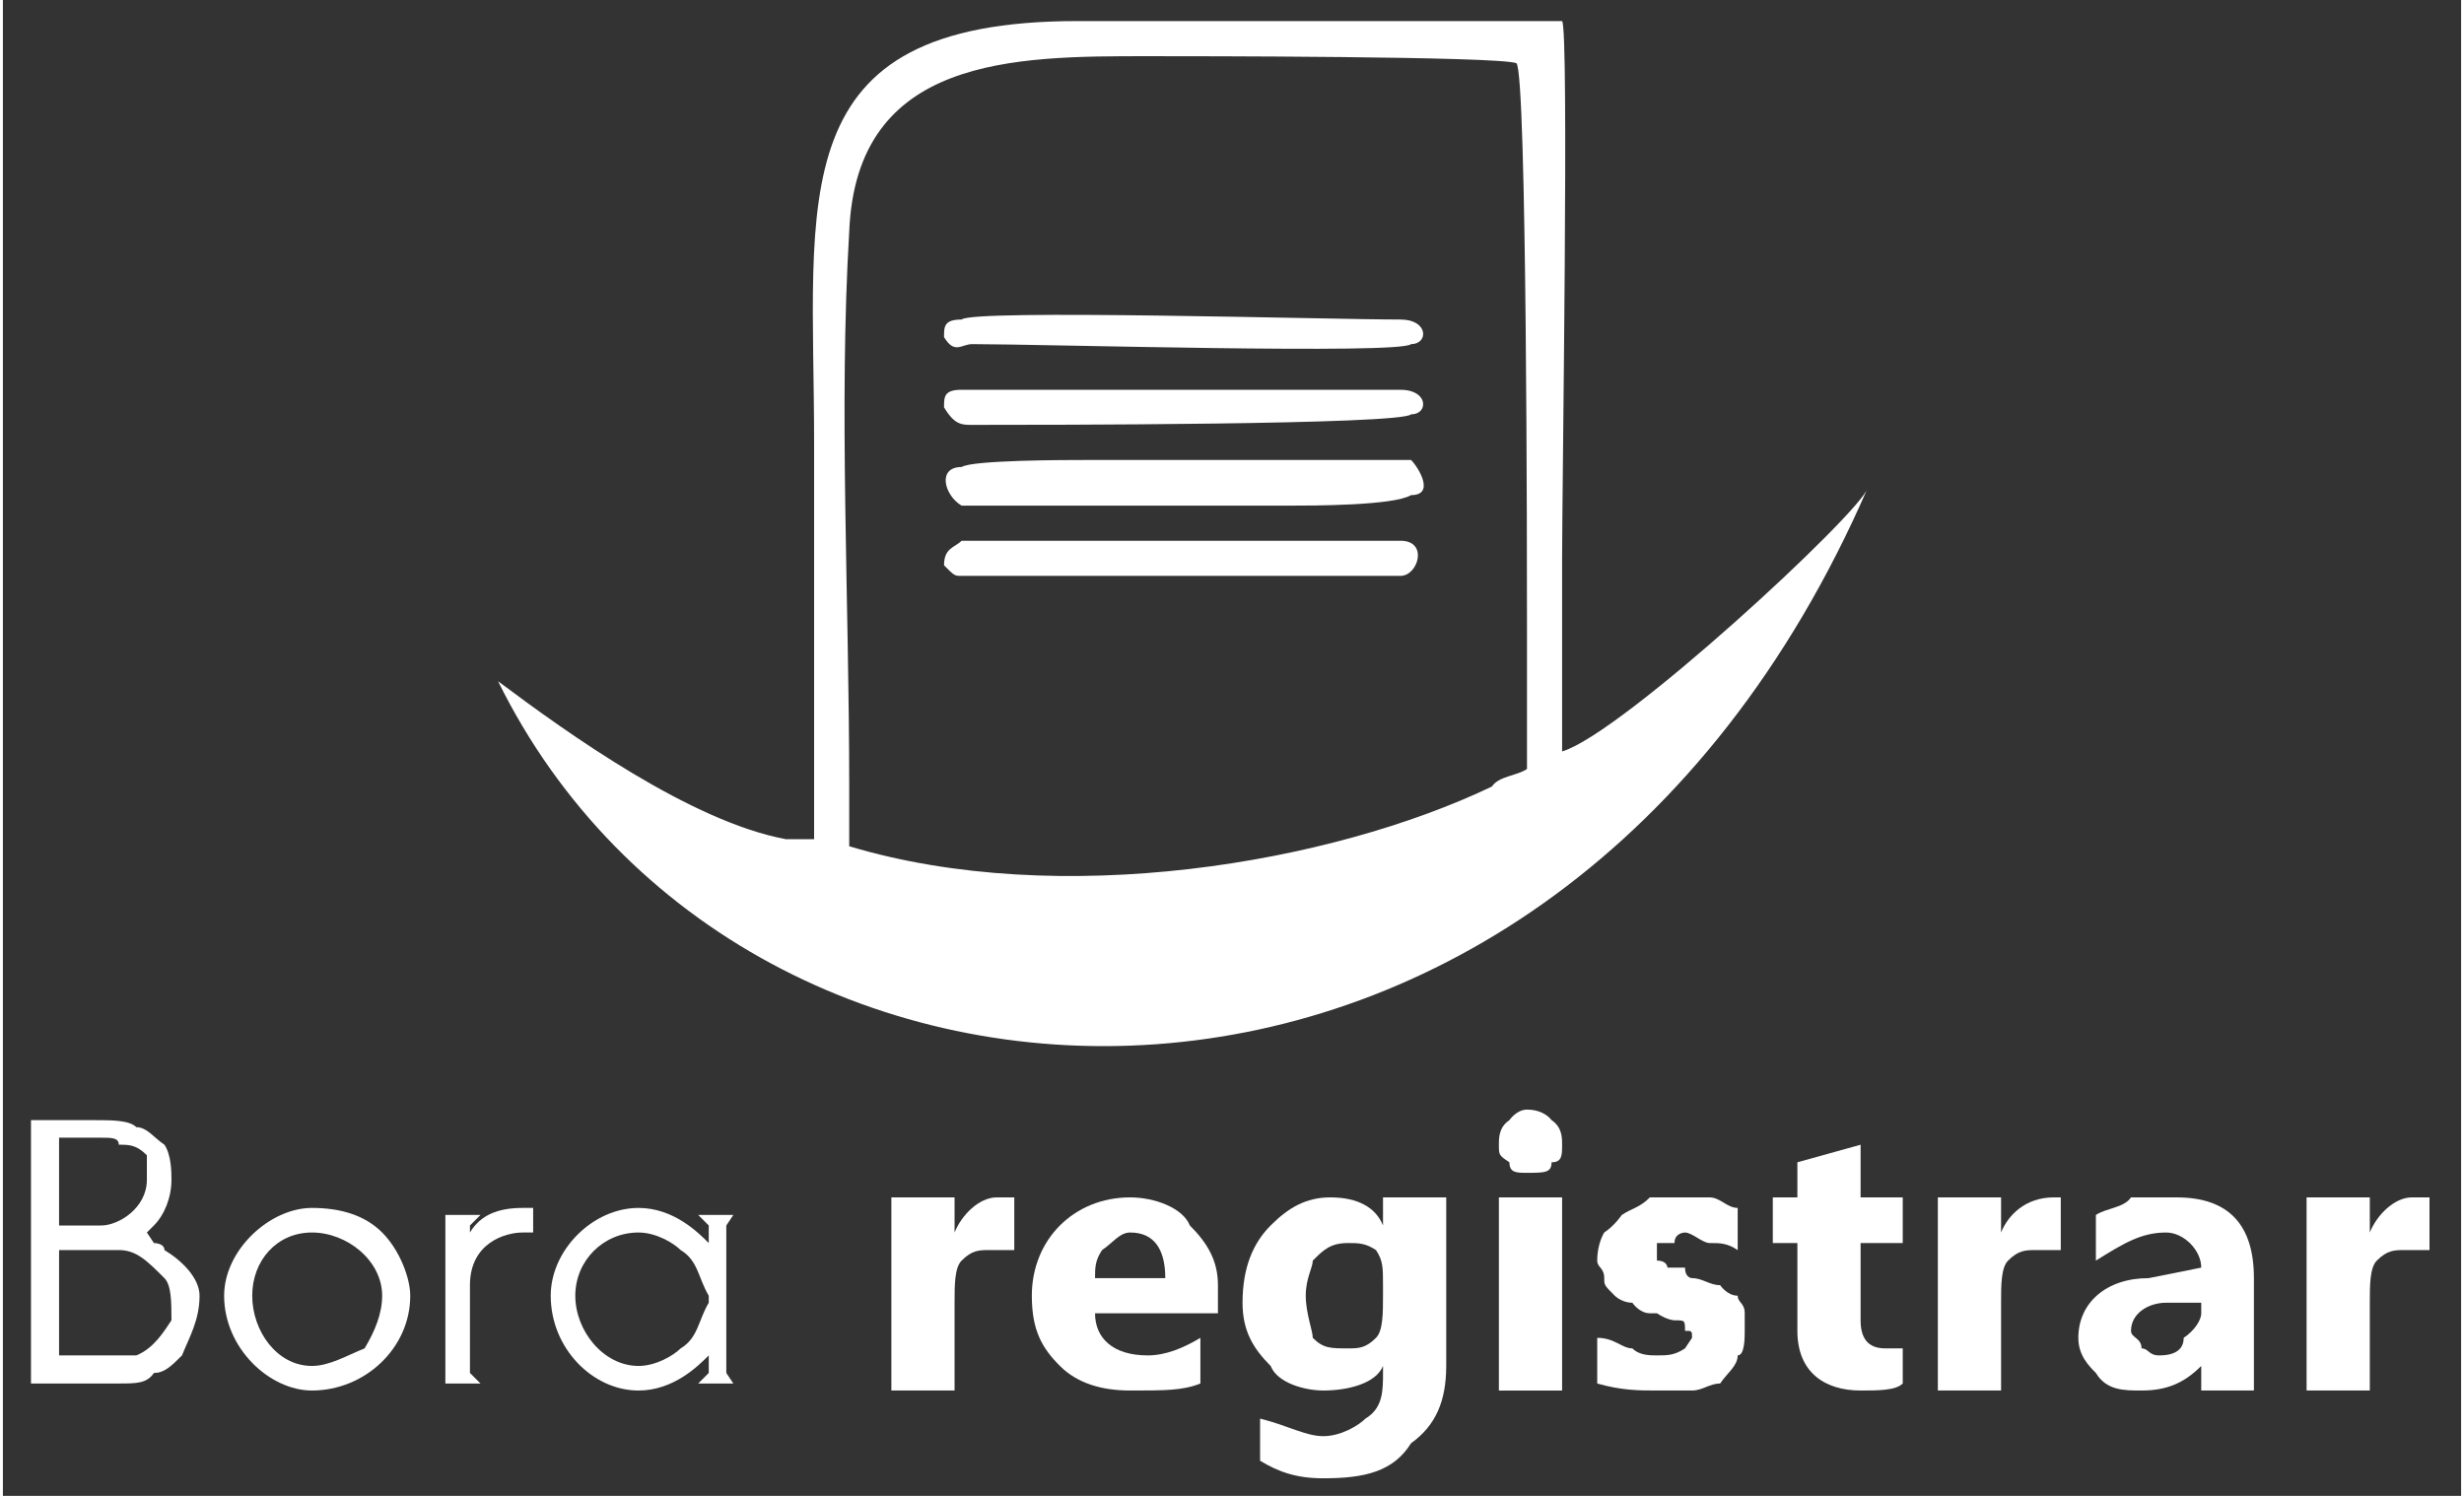 <?xml version="1.0" encoding="UTF-8"?>
<!DOCTYPE svg PUBLIC "-//W3C//DTD SVG 1.1//EN" "http://www.w3.org/Graphics/SVG/1.1/DTD/svg11.dtd">
<!-- Creator: CorelDRAW X8 -->
<svg xmlns="http://www.w3.org/2000/svg" xml:space="preserve" width="700px" height="425px" version="1.1" style="shape-rendering:geometricPrecision; text-rendering:geometricPrecision; image-rendering:optimizeQuality; fill-rule:evenodd; clip-rule:evenodd"
viewBox="0 0 700 426"
 xmlns:xlink="http://www.w3.org/1999/xlink">
 <rect x="0" y="0" width="700" height="426" fill="#333333" stroke="none"/>
 <defs>
  <style type="text/css">
   <![CDATA[
    .fil0 {fill:white}
    .fil1 {fill:white;fill-rule:nonzero}
   ]]>
  </style>
 </defs>
 <g id="Camada_x0020_1">
  <path class="fil0" d="M231 239c-3,0 -8,0 -8,0 -27,-5 -62,-30 -82,-45 70,142 300,152 390,-55 -2,7 -70,70 -87,75l0 -55c0,-20 2,-151 0,-153l-111 0c-10,0 -20,0 -27,0 -85,0 -75,50 -75,120l0 85c0,10 0,20 0,28l0 0zm200 -221c-5,-2 -93,-2 -105,-2 -38,0 -83,0 -85,50 -3,50 0,105 0,158l0 17c60,18 137,5 183,-17 2,-3 7,-3 10,-5 0,-3 0,-38 0,-40 0,-18 0,-158 -3,-161l0 0zm-158 115c-7,0 -5,8 0,11 3,0 83,0 93,0 7,0 30,0 35,-3 7,0 2,-8 0,-10 -3,0 -83,0 -93,0 -5,0 -32,0 -35,2zm0 21c-2,2 -5,2 -5,7 3,3 3,3 5,3 8,0 13,0 18,0 12,0 105,0 107,0 5,0 8,-10 0,-10 -15,0 -40,0 -55,0 -7,0 -67,0 -70,0l0 0zm0 -63c-5,0 -5,2 -5,5 3,5 5,2 8,2 20,0 122,3 125,0 5,0 5,-7 -3,-7 -20,0 -122,-3 -125,0zm0 20c-5,0 -5,2 -5,5 3,5 5,5 8,5 20,0 122,0 125,-3 5,0 5,-7 -3,-7 -20,0 -122,0 -125,0z"/>
  <path class="fil1" d="M56 369c0,-5 -5,-10 -10,-13 0,-2 -3,-2 -3,-2l-2 -3c0,0 2,-2 2,-2 3,-3 5,-8 5,-13 0,-2 0,-7 -2,-10 -3,-2 -5,-5 -8,-5 -2,-2 -7,-2 -12,-2l-20 0 2 0c0,0 0,2 0,2l0 70c0,0 0,0 0,3l-2 0 27 0c5,0 8,0 10,-3 3,0 5,-2 8,-5l0 0c2,-5 5,-10 5,-17l0 0 0 0zm-28 -45l0 0c3,0 5,0 5,2 3,0 5,0 8,3 0,2 0,5 0,7 0,8 -8,13 -13,13 -2,0 -12,0 -12,0l0 0 0 -25c0,0 10,0 12,0l0 0zm20 52c-2,3 -5,8 -10,10l0 0c0,0 -2,0 -5,0l-17 0 0 -30 17 0c5,0 8,3 13,8 2,2 2,7 2,12l0 0z"/>
  <path id="_1" class="fil1" d="M108 351c-5,-5 -12,-7 -20,-7 -12,0 -25,12 -25,25 0,15 13,27 25,27 15,0 28,-12 28,-27 0,-5 -3,-13 -8,-18l0 0 0 0zm-5 33c-5,2 -10,5 -15,5 -10,0 -17,-10 -17,-20 0,-10 7,-18 17,-18 10,0 20,8 20,18 0,5 -2,10 -5,15l0 0z"/>
  <path id="_2" class="fil1" d="M151 344c0,0 -3,0 -3,0 -7,0 -12,2 -15,7l0 0 0 -2c0,0 3,-3 3,-3l-10 0c0,0 0,3 0,3l0 42c0,0 0,3 0,3l10 0c0,0 -3,-3 -3,-3 0,0 0,-25 0,-25 0,-12 10,-15 15,-15 0,0 0,0 3,0l0 0 0 -7 0 0z"/>
  <path id="_3" class="fil1" d="M198 394l10 0c0,0 -2,-3 -2,-3l0 -42c0,0 2,-3 2,-3l-10 0 3 3 0 5c-3,-3 -10,-10 -20,-10 -13,0 -25,12 -25,25 0,15 12,27 25,27 10,0 17,-7 20,-10l0 5c0,0 -3,3 -3,3l0 0 0 0zm-5 -10c-2,2 -7,5 -12,5 -10,0 -18,-10 -18,-20 0,-10 8,-18 18,-18 5,0 10,3 12,5 5,3 5,8 8,13l0 2c-3,5 -3,10 -8,13l0 0z"/>
  <path class="fil1" d="M288 356c-2,0 -5,0 -7,0 -3,0 -5,0 -8,3 -2,2 -2,7 -2,12l0 25 -18 0 0 -55 18 0 0 10 0 0c2,-5 7,-10 12,-10 3,0 5,0 5,0l0 15 0 0z"/>
  <path id="_1_0" class="fil1" d="M346 374l-35 0c0,7 5,12 15,12 5,0 10,-2 15,-5l0 13c-5,2 -10,2 -20,2 -8,0 -15,-2 -20,-7 -5,-5 -8,-10 -8,-20 0,-8 3,-15 8,-20 5,-5 12,-8 20,-8 7,0 15,3 17,8 5,5 8,10 8,17l0 8 0 0zm-15 -10c0,-8 -3,-13 -10,-13 -3,0 -5,3 -8,5 -2,3 -2,5 -2,8l20 0 0 0z"/>
  <path id="_2_1" class="fil1" d="M411 389c0,10 -3,17 -10,22 -5,8 -13,10 -25,10 -8,0 -13,-2 -18,-5l0 -12c8,2 13,5 18,5 5,0 10,-3 12,-5 5,-3 5,-8 5,-13l0 -2 0 0c-2,5 -10,7 -17,7 -5,0 -13,-2 -15,-7 -5,-5 -8,-10 -8,-18 0,-10 3,-17 8,-22 5,-5 10,-8 17,-8 8,0 13,3 15,8l0 0 0 -8 18 0 0 48 0 0zm-18 -20l0 -3c0,-5 0,-7 -2,-10 -3,-2 -5,-2 -8,-2 -5,0 -7,2 -10,5 0,2 -2,5 -2,10 0,5 2,10 2,12 3,3 5,3 10,3 3,0 5,0 8,-3 2,-2 2,-7 2,-12z"/>
  <path id="_3_2" class="fil1" d="M434 334c-3,0 -5,0 -5,-3 -3,-2 -3,-2 -3,-5 0,-2 0,-5 3,-7 0,0 2,-3 5,-3 5,0 7,3 7,3 3,2 3,5 3,7 0,3 0,5 -3,5 0,3 -2,3 -7,3zm10 62l-18 0 0 -55 18 0 0 55z"/>
  <path id="_4" class="fil1" d="M454 394l0 -13c5,0 7,3 10,3 2,2 5,2 7,2 3,0 5,0 8,-2 0,0 2,-3 2,-3 0,-2 0,-2 -2,-2 0,-3 0,-3 -3,-3 0,0 -2,0 -5,-2 0,0 -2,0 -2,0 -3,0 -5,-3 -5,-3 -3,0 -5,-2 -5,-2 -3,-3 -3,-3 -3,-5 0,-3 -2,-3 -2,-5 0,-5 2,-8 2,-8 3,-2 5,-5 5,-5 3,-2 5,-2 8,-5 5,0 7,0 10,0 2,0 5,0 7,0 3,0 5,3 8,3l0 12c-3,-2 -5,-2 -8,-2 -2,0 -5,-3 -7,-3 0,0 -3,0 -3,3 0,0 -2,0 -2,0 0,0 -3,0 -3,0 0,2 0,2 0,2 0,3 0,3 0,3 3,0 3,2 3,2 2,0 2,0 5,0 0,3 2,3 2,3 3,0 5,2 8,2 0,0 2,3 5,3 0,2 2,2 2,5 0,2 0,2 0,5 0,2 0,7 -2,7 0,3 -3,5 -5,8 -3,0 -5,2 -8,2 -2,0 -7,0 -10,0 -5,0 -10,0 -17,-2z"/>
  <path id="_5" class="fil1" d="M541 394c-2,2 -7,2 -12,2 -10,0 -18,-5 -18,-17l0 -25 -7 0 0 -13 7 0 0 -10 18 -5 0 15 12 0 0 13 -12 0 0 22c0,5 2,8 7,8 0,0 3,0 5,0l0 10 0 0z"/>
  <path id="_6" class="fil1" d="M586 356c-2,0 -5,0 -7,0 -3,0 -5,0 -8,3 -2,2 -2,7 -2,12l0 25 -18 0 0 -55 18 0 0 10 0 0c2,-5 7,-10 15,-10 0,0 2,0 2,0l0 15 0 0z"/>
  <path id="_7" class="fil1" d="M641 396l-15 0 0 -7 0 0c-5,5 -10,7 -17,7 -5,0 -10,0 -13,-5 -2,-2 -5,-5 -5,-10 0,-10 8,-17 20,-17l15 -3c0,-5 -5,-10 -10,-10 -7,0 -12,3 -20,8l0 -13c3,-2 8,-2 10,-5 5,0 8,0 13,0 15,0 22,8 22,23l0 32 0 0zm-15 -22l0 -3 -10 0c-5,0 -10,3 -10,8 0,2 3,2 3,5 2,0 2,2 5,2 5,0 7,-2 7,-5 3,-2 5,-5 5,-7l0 0z"/>
  <path id="_8" class="fil1" d="M691 356c-2,0 -5,0 -7,0 -3,0 -5,0 -8,3 -2,2 -2,7 -2,12l0 25 -18 0 0 -55 18 0 0 10 0 0c2,-5 7,-10 12,-10 3,0 5,0 5,0l0 15 0 0z"/>
 </g>
</svg>
